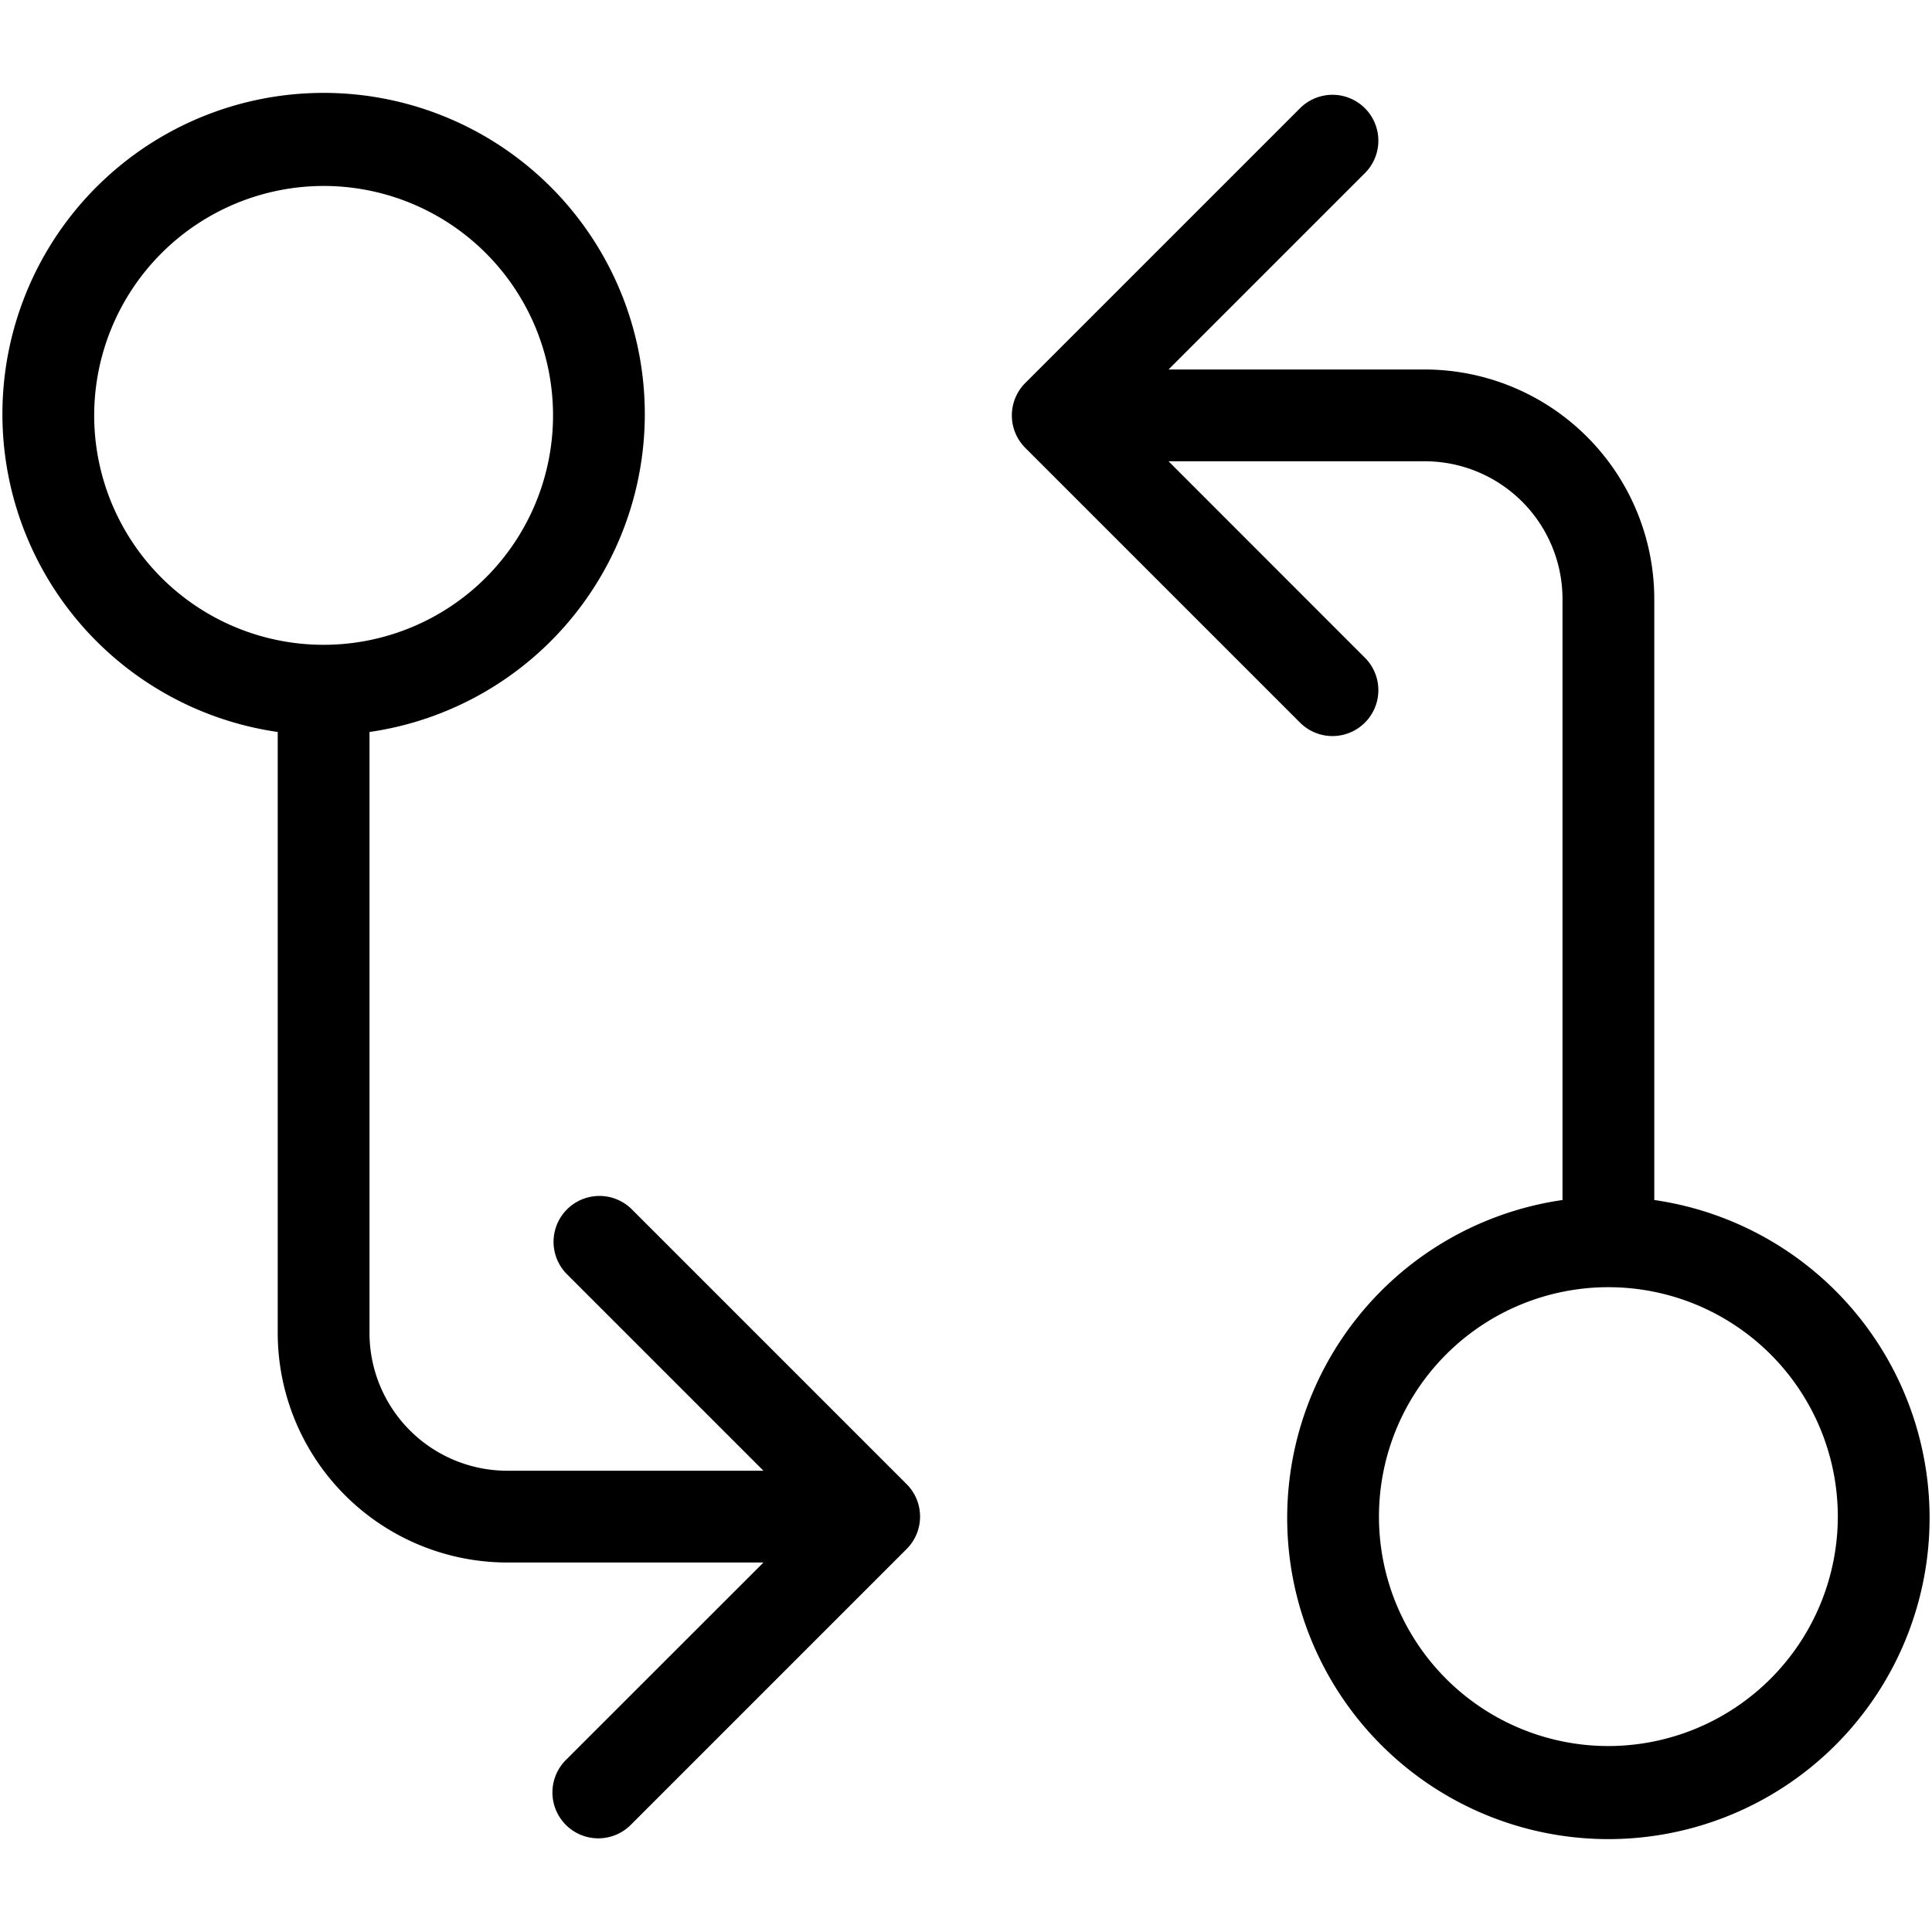 <svg xmlns="http://www.w3.org/2000/svg" version="1.1" xmlns:xlink="http://www.w3.org/1999/xlink" width="512" height="512" x="0" y="0" viewBox="0 0 24 24" style="enable-background:new 0 0 512 512" xml:space="preserve"><g transform="matrix(1.14,0,0,1.14,-1.68,-1.68)"><path d="M4.5 9.45V16A2.503 2.503 0 0 0 7 18.5h2.793l-2.147 2.146a.5.5 0 1 0 .707.707l3-3a.5.5 0 0 0 0-.707l-3-3a.5.5 0 0 0-.707.707L9.793 17.5H7A1.502 1.502 0 0 1 5.5 16V9.45a3.5 3.5 0 1 0-1 0ZM5 3.5A2.5 2.5 0 1 1 2.5 6 2.503 2.503 0 0 1 5 3.5Zm14.5 11.05V8A2.503 2.503 0 0 0 17 5.5h-2.793l2.146-2.146a.5.5 0 0 0-.707-.707l-3 3a.5.5 0 0 0 0 .707l3 3a.5.5 0 0 0 .707-.707L14.207 6.5H17A1.502 1.502 0 0 1 18.5 8v6.55a3.5 3.5 0 1 0 1 0ZM19 20.5a2.5 2.5 0 1 1 2.5-2.5 2.503 2.503 0 0 1-2.5 2.5Z" fill="#000000" opacity="1" data-original="#000000"></path></g></svg>